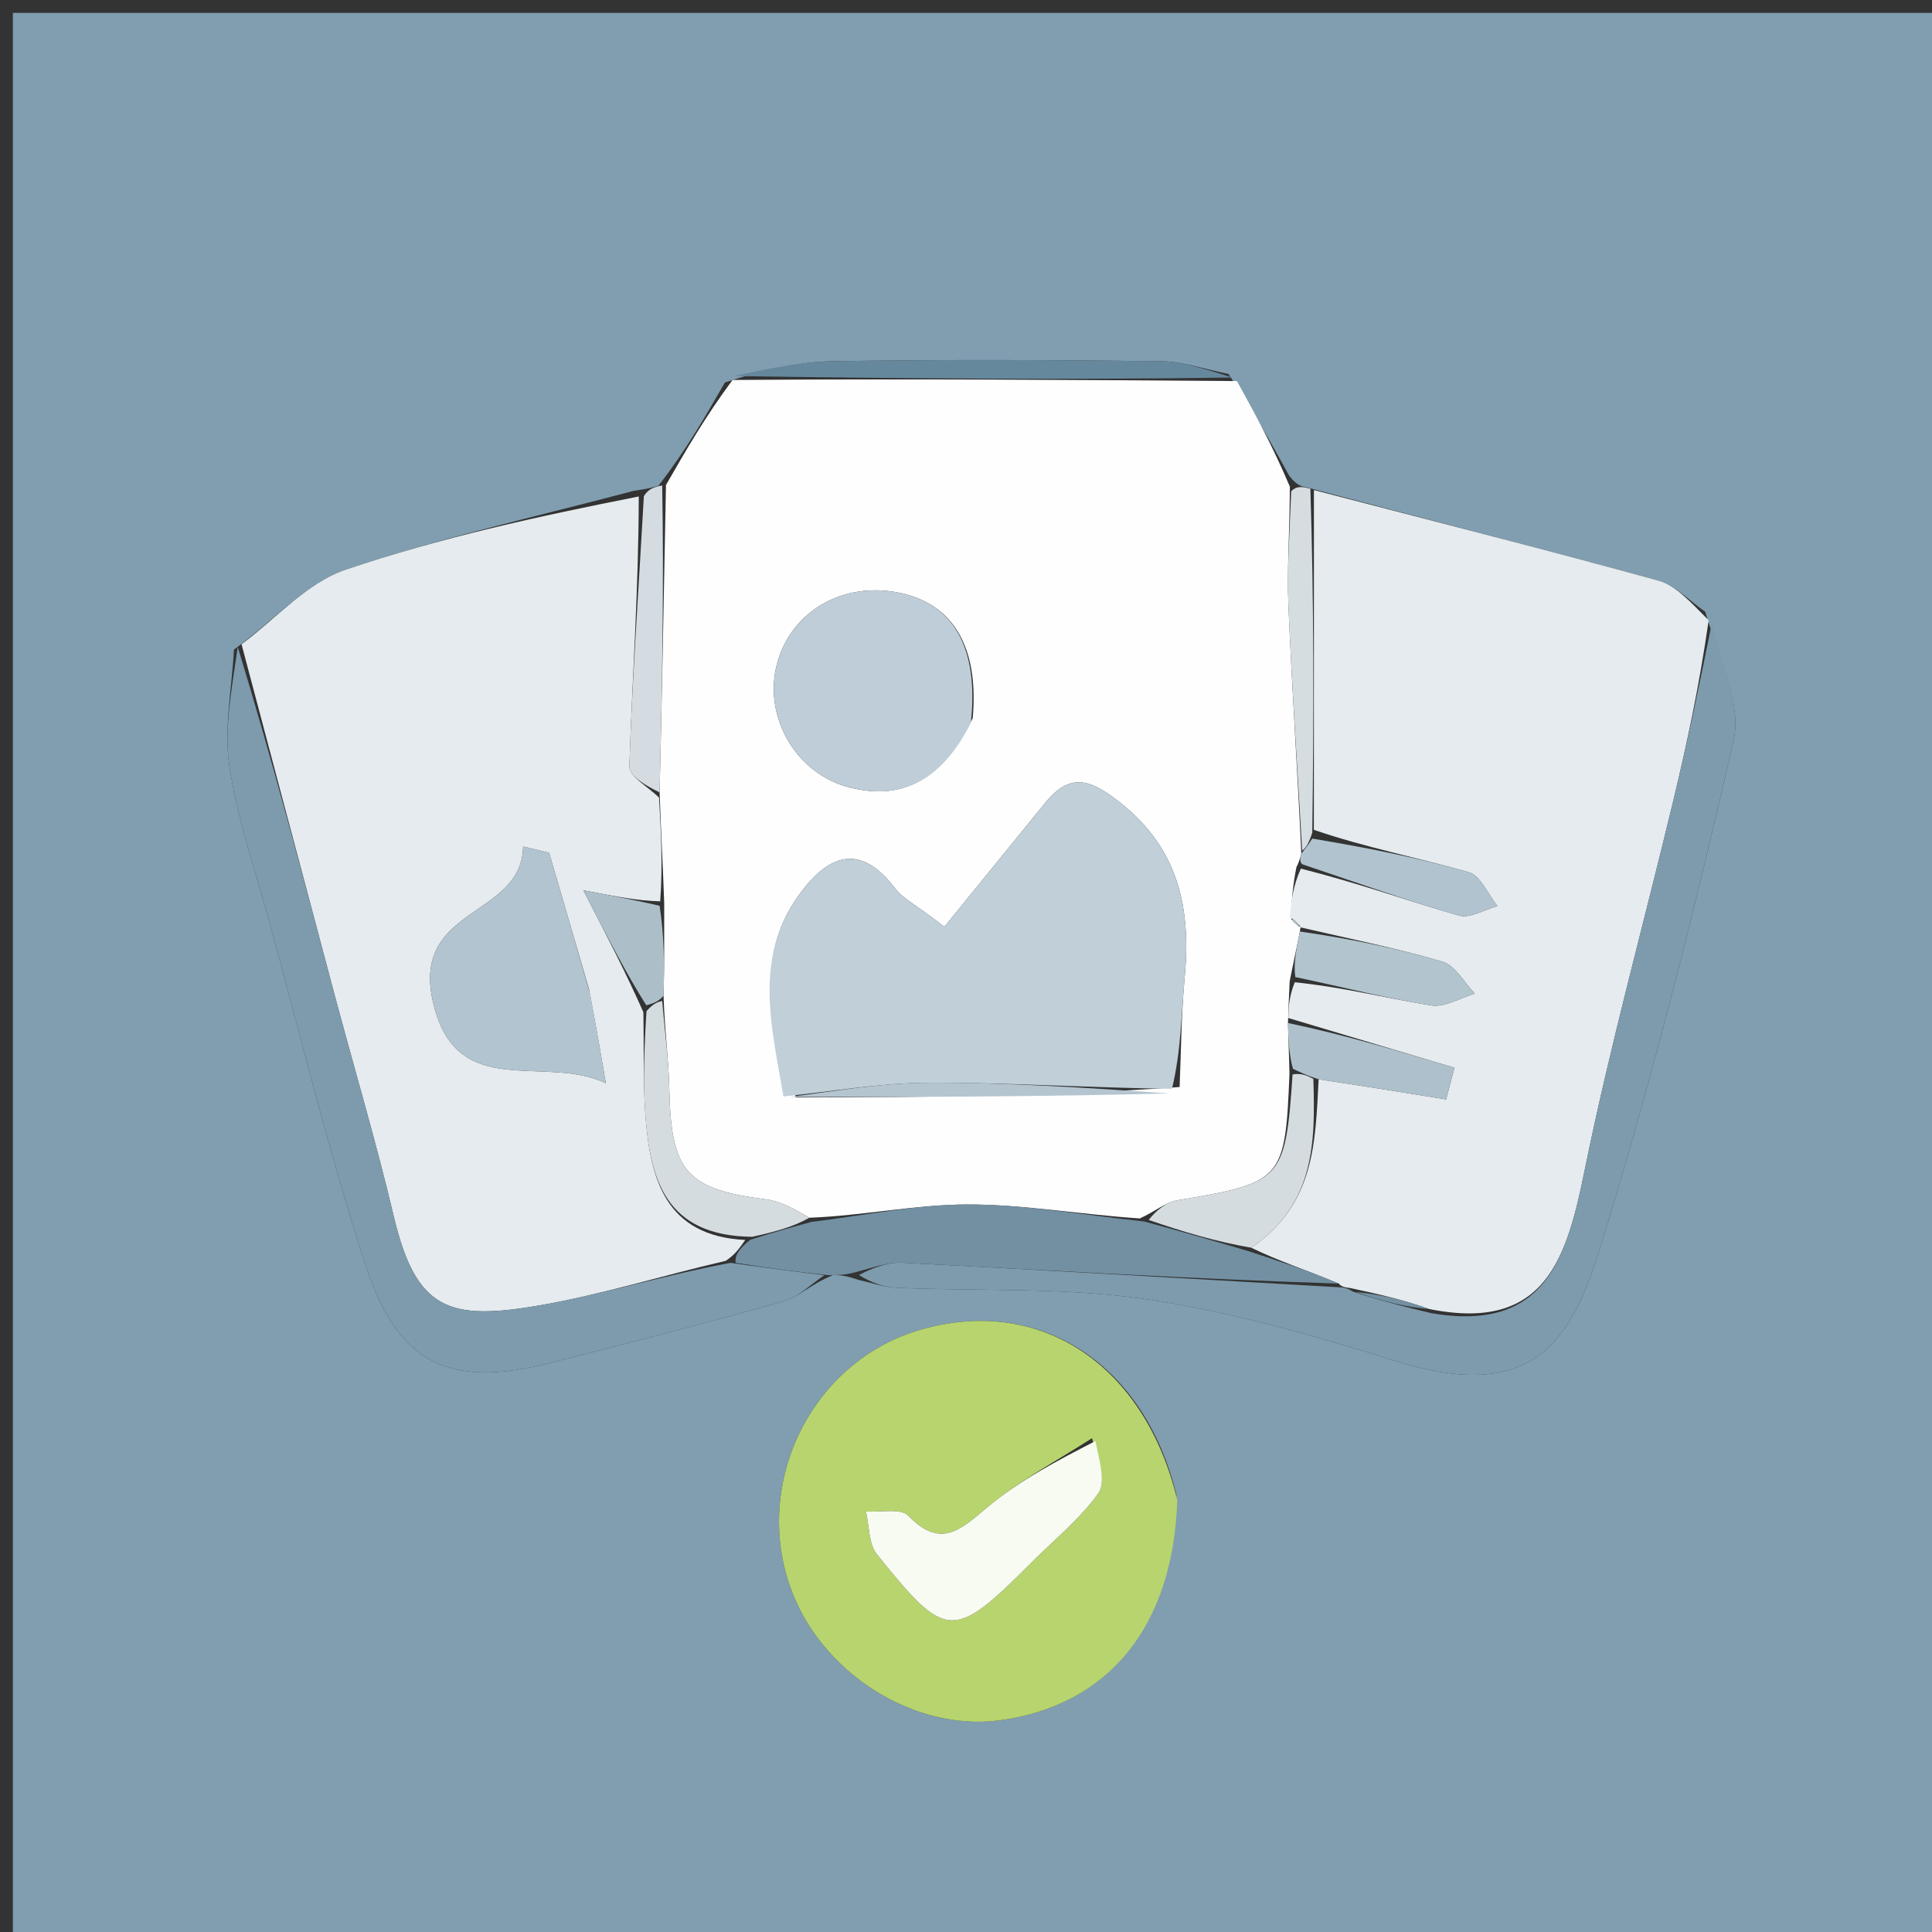 <svg version="1.1" id="Layer_1" xmlns="http://www.w3.org/2000/svg" xmlns:xlink="http://www.w3.org/1999/xlink" x="0px" y="0px"
	 width="100%" viewBox="0 0 150 150" enable-background="new 0 0 150 150" xml:space="preserve">
<rect x="0" y="0" width="150" height="150" fill="#333333" stroke="none"/>
<path fill="#809EB0" opacity="1" stroke="none" 
	d="
M93,151 
	C62,151 31.5,151 1,151 
	C1,101 1,51 1,1 
	C51,1 101,1 151,1 
	C151,51 151,101 151,151 
	C131.833,151 112.667,151 93,151 
M64.669,99 
	C65.113,98.996 65.557,98.992 66.679,99.379 
	C67.649,99.588 68.612,99.94 69.589,99.982 
	C76.016,100.26 82.524,99.933 88.853,100.853 
	C95.411,101.806 101.892,103.639 108.234,105.637 
	C118.75,108.951 121.884,104.428 124.144,97.173 
	C128.204,84.147 131.527,70.871 134.583,57.567 
	C135.252,54.655 133.51,51.189 132.391,47.496 
	C131.183,46.668 130.085,45.443 128.751,45.076 
	C119.866,42.631 110.932,40.369 101.461,37.844 
	C101.075,37.777 100.689,37.711 100.095,36.936 
	C98.742,34.486 97.388,32.037 95.377,29.034 
	C93.628,28.689 91.884,28.067 90.132,28.046 
	C81.671,27.941 73.206,27.909 64.747,28.046 
	C61.976,28.091 59.214,28.721 56.281,29.696 
	C54.756,32.35 53.231,35.005 51.117,37.717 
	C50.739,37.83 50.362,37.943 49.19,38.111 
	C41.716,40.1 34.131,41.759 26.823,44.238 
	C23.824,45.254 21.426,48.039 18.162,50.437 
	C18.006,53.457 17.373,56.549 17.809,59.482 
	C18.415,63.555 19.796,67.515 20.893,71.511 
	C23.351,80.458 25.528,89.499 28.407,98.31 
	C30.893,105.919 34.93,107.774 42.572,105.854 
	C48.679,104.318 54.777,102.739 60.839,101.033 
	C61.992,100.709 62.953,99.701 64.669,99 
M91.338,116.071 
	C88.846,105.831 80.682,100.568 71.445,103.246 
	C63.172,105.646 58.472,114.859 61.314,123.107 
	C63.626,129.815 70.906,134.475 77.649,133.564 
	C86.022,132.431 91.099,126.288 91.338,116.071 
z"/>
<path fill="#FEFEFE" opacity="1" stroke="none" 
	d="
M51.706,37.659 
	C53.231,35.005 54.756,32.35 56.874,29.501 
	C70.323,29.4 83.178,29.493 96.034,29.587 
	C97.388,32.037 98.742,34.486 100.144,37.782 
	C100.129,41.42 99.914,44.218 100.032,47.003 
	C100.302,53.353 100.734,59.697 101.033,66.283 
	C100.965,66.523 100.839,67.005 100.655,67.316 
	C100.363,68.821 100.254,70.014 100.264,71.376 
	C100.575,71.742 100.792,71.908 101.024,72.008 
	C101.013,71.974 100.945,71.995 100.921,72.322 
	C100.654,73.701 100.412,74.753 100.127,76.208 
	C100.064,77.42 100.045,78.229 99.998,79.426 
	C100.028,80.844 100.084,81.876 100.114,83.337 
	C99.789,91.634 99.579,91.827 91.398,93.192 
	C90.509,93.34 89.711,94.039 88.498,94.6 
	C83.774,94.283 79.423,93.504 75.074,93.516 
	C71.048,93.527 67.024,94.384 62.838,94.545 
	C61.63,93.845 60.609,93.265 59.531,93.127 
	C53.284,92.333 52.104,90.991 51.965,84.567 
	C51.916,82.279 51.603,79.996 51.519,77.312 
	C51.593,74.76 51.558,72.607 51.569,70.109 
	C51.466,67.151 51.317,64.539 51.212,61.519 
	C51.407,53.294 51.556,45.477 51.706,37.659 
M91.585,84.396 
	C91.706,81.582 91.71,78.757 91.973,75.956 
	C92.48,70.553 91.555,65.915 86.909,62.266 
	C84.591,60.445 83.046,59.991 81.136,62.346 
	C78.535,65.552 75.927,68.753 73.322,71.956 
	C71.049,70.192 70.086,69.754 69.525,69.012 
	C66.762,65.36 64.303,66.369 62.055,69.453 
	C58.449,74.398 59.93,79.798 61.798,85.209 
	C71.579,85.176 81.361,85.142 91.585,84.396 
M75.521,55.763 
	C76.02,50.186 73.968,46.783 69.625,45.983 
	C65.148,45.158 61.102,47.73 60.228,51.957 
	C59.409,55.923 61.921,60.109 65.947,61.136 
	C70.306,62.248 73.271,60.286 75.521,55.763 
z"/>
<path fill="#E5EBEE" opacity="1" stroke="none" 
	d="
M100.146,71.208 
	C100.254,70.014 100.363,68.821 101.002,67.441 
	C105.438,68.555 109.316,69.951 113.27,71.081 
	C114.128,71.326 115.258,70.617 116.262,70.347 
	C115.528,69.439 114.951,67.981 114.032,67.718 
	C110.079,66.585 106.026,65.803 102.009,64.431 
	C102.011,55.329 102.012,46.688 102.013,38.048 
	C110.932,40.369 119.866,42.631 128.751,45.076 
	C130.085,45.443 131.183,46.668 132.66,48.16 
	C131.925,53.284 130.973,57.755 129.906,62.2 
	C127.621,71.729 125.001,81.188 123.049,90.783 
	C121.66,97.612 120.049,103.468 110.959,101.631 
	C108.853,100.88 106.933,100.456 104.801,99.997 
	C104.589,99.963 104.16,99.954 103.945,99.657 
	C101.456,98.616 99.182,97.874 97.151,96.874 
	C102.121,93.471 102.117,88.642 102.379,83.795 
	C105.952,84.337 109.115,84.847 112.277,85.356 
	C112.492,84.537 112.707,83.719 112.922,82.9 
	C108.623,81.613 104.324,80.326 100.025,79.039 
	C100.045,78.229 100.064,77.42 100.525,76.262 
	C104.353,76.656 107.719,77.525 111.137,78.062 
	C112.184,78.226 113.374,77.475 114.499,77.143 
	C113.676,76.29 112.993,74.963 112.005,74.67 
	C108.373,73.593 104.64,72.858 100.945,71.995 
	C100.945,71.995 101.013,71.974 100.889,71.854 
	C100.586,71.526 100.38,71.351 100.146,71.208 
z"/>
<path fill="#E5EBEE" opacity="1" stroke="none" 
	d="
M51.167,61.926 
	C51.317,64.539 51.466,67.151 51.258,69.98 
	C49.475,69.923 48.049,69.65 45.291,69.122 
	C47.282,72.986 48.611,75.565 49.953,78.593 
	C50.004,81.526 49.924,84.018 50.103,86.492 
	C50.465,91.514 51.638,95.967 57.862,96.27 
	C57.376,96.964 57.053,97.424 56.34,97.891 
	C51.294,99.066 46.688,100.514 41.972,101.336 
	C34.905,102.567 32.307,101.772 30.567,94.42 
	C29.202,88.65 27.503,82.959 25.974,77.226 
	C23.558,68.16 21.16,59.089 18.754,50.02 
	C21.426,48.039 23.824,45.254 26.823,44.238 
	C34.131,41.759 41.716,40.1 49.593,38.547 
	C49.582,45.823 49.085,52.659 48.864,59.505 
	C48.839,60.286 50.362,61.118 51.167,61.926 
M45.731,76.803 
	C44.699,73.273 43.666,69.742 42.633,66.211 
	C41.961,66.049 41.289,65.886 40.617,65.723 
	C40.514,71.28 31.909,70.335 33.613,77.788 
	C35.402,85.615 42.231,81.798 47.039,84.106 
	C46.667,81.936 46.294,79.767 45.731,76.803 
z"/>
<path fill="#B8D46E" opacity="1" stroke="none" 
	d="
M91.403,116.456 
	C91.099,126.288 86.022,132.431 77.649,133.564 
	C70.906,134.475 63.626,129.815 61.314,123.107 
	C58.472,114.859 63.172,105.646 71.445,103.246 
	C80.682,100.568 88.846,105.831 91.403,116.456 
M84.78,111.662 
	C82.078,113.407 79.188,114.927 76.73,116.967 
	C74.642,118.699 73.087,120.336 70.522,117.682 
	C69.937,117.076 68.355,117.435 67.232,117.35 
	C67.498,118.469 67.431,119.856 68.082,120.667 
	C73.495,127.412 73.993,127.402 80.118,121.279 
	C81.873,119.525 83.85,117.928 85.275,115.937 
	C85.885,115.083 85.342,113.405 84.78,111.662 
z"/>
<path fill="#7D9BAD" opacity="1" stroke="none" 
	d="
M104.16,99.954 
	C104.16,99.954 104.589,99.963 105.03,100.279 
	C107.363,101.05 109.254,101.504 111.145,101.958 
	C120.049,103.468 121.66,97.612 123.049,90.783 
	C125.001,81.188 127.621,71.729 129.906,62.2 
	C130.973,57.755 131.925,53.284 132.904,48.401 
	C133.51,51.189 135.252,54.655 134.583,57.567 
	C131.527,70.871 128.204,84.147 124.144,97.173 
	C121.884,104.428 118.75,108.951 108.234,105.637 
	C101.892,103.639 95.411,101.806 88.853,100.853 
	C82.524,99.933 76.016,100.26 69.589,99.982 
	C68.612,99.94 67.649,99.588 66.685,98.99 
	C67.823,98.402 68.966,97.979 70.085,98.037 
	C81.446,98.631 92.802,99.304 104.16,99.954 
z"/>
<path fill="#7D9BAD" opacity="1" stroke="none" 
	d="
M18.458,50.228 
	C21.16,59.089 23.558,68.16 25.974,77.226 
	C27.503,82.959 29.202,88.65 30.567,94.42 
	C32.307,101.772 34.905,102.567 41.972,101.336 
	C46.688,100.514 51.294,99.066 56.72,98.046 
	C59.661,98.466 61.832,98.737 64.003,99.008 
	C62.953,99.701 61.992,100.709 60.839,101.033 
	C54.777,102.739 48.679,104.318 42.572,105.854 
	C34.93,107.774 30.893,105.919 28.407,98.31 
	C25.528,89.499 23.351,80.458 20.893,71.511 
	C19.796,67.515 18.415,63.555 17.809,59.482 
	C17.373,56.549 18.006,53.457 18.458,50.228 
z"/>
<path fill="#7290A2" opacity="1" stroke="none" 
	d="
M64.336,99.004 
	C61.832,98.737 59.661,98.466 57.11,98.04 
	C57.053,97.424 57.376,96.964 58.247,96.257 
	C60.196,95.63 61.598,95.25 63,94.869 
	C67.024,94.384 71.048,93.527 75.074,93.516 
	C79.423,93.504 83.774,94.283 88.813,94.833 
	C91.971,95.676 94.44,96.404 96.909,97.132 
	C99.182,97.874 101.456,98.616 103.945,99.657 
	C92.802,99.304 81.446,98.631 70.085,98.037 
	C68.966,97.979 67.823,98.402 66.346,98.795 
	C65.557,98.992 65.113,98.996 64.336,99.004 
z"/>
<path fill="#D6DDE1" opacity="1" stroke="none" 
	d="
M101.737,37.946 
	C102.012,46.688 102.011,55.329 101.885,64.645 
	C101.576,65.594 101.356,65.835 101.1,66.043 
	C100.734,59.697 100.302,53.353 100.032,47.003 
	C99.914,44.218 100.129,41.42 100.248,38.136 
	C100.689,37.711 101.075,37.777 101.737,37.946 
z"/>
<path fill="#D4DCE1" opacity="1" stroke="none" 
	d="
M51.212,61.519 
	C50.362,61.118 48.839,60.286 48.864,59.505 
	C49.085,52.659 49.582,45.823 49.99,38.52 
	C50.362,37.943 50.739,37.83 51.411,37.688 
	C51.556,45.477 51.407,53.294 51.212,61.519 
z"/>
<path fill="#65889D" opacity="1" stroke="none" 
	d="
M95.705,29.311 
	C83.178,29.493 70.323,29.4 56.958,29.195 
	C59.214,28.721 61.976,28.091 64.747,28.046 
	C73.206,27.909 81.671,27.941 90.132,28.046 
	C91.884,28.067 93.628,28.689 95.705,29.311 
z"/>
<path fill="#C0CFD8" opacity="1" stroke="none" 
	d="
M60.828,85.127 
	C59.93,79.798 58.449,74.398 62.055,69.453 
	C64.303,66.369 66.762,65.36 69.525,69.012 
	C70.086,69.754 71.049,70.192 73.322,71.956 
	C75.927,68.753 78.535,65.552 81.136,62.346 
	C83.046,59.991 84.591,60.445 86.909,62.266 
	C91.555,65.915 92.48,70.553 91.973,75.956 
	C91.71,78.757 91.706,81.582 90.992,84.535 
	C84.288,84.449 78.177,84.042 72.067,84.065 
	C68.319,84.079 64.574,84.751 60.828,85.127 
z"/>
<path fill="#BECDD7" opacity="1" stroke="none" 
	d="
M75.378,56.118 
	C73.271,60.286 70.306,62.248 65.947,61.136 
	C61.921,60.109 59.409,55.923 60.228,51.957 
	C61.102,47.73 65.148,45.158 69.625,45.983 
	C73.968,46.783 76.02,50.186 75.378,56.118 
z"/>
<path fill="#D4DCE0" opacity="1" stroke="none" 
	d="
M62.838,94.545 
	C61.598,95.25 60.196,95.63 58.409,96.024 
	C51.638,95.967 50.465,91.514 50.103,86.492 
	C49.924,84.018 50.004,81.526 50.195,78.502 
	C50.752,77.879 51.082,77.795 51.411,77.711 
	C51.603,79.996 51.916,82.279 51.965,84.567 
	C52.104,90.991 53.284,92.333 59.531,93.127 
	C60.609,93.265 61.63,93.845 62.838,94.545 
z"/>
<path fill="#D4DCE0" opacity="1" stroke="none" 
	d="
M97.151,96.874 
	C94.44,96.404 91.971,95.676 89.186,94.716 
	C89.711,94.039 90.509,93.34 91.398,93.192 
	C99.579,91.827 99.789,91.634 100.356,83.416 
	C101.073,83.297 101.521,83.53 101.968,83.762 
	C102.117,88.642 102.121,93.471 97.151,96.874 
z"/>
<path fill="#B1C3CE" opacity="1" stroke="none" 
	d="
M101.033,66.283 
	C101.356,65.835 101.576,65.594 101.885,65.107 
	C106.026,65.803 110.079,66.585 114.032,67.718 
	C114.951,67.981 115.528,69.439 116.262,70.347 
	C115.258,70.617 114.128,71.326 113.27,71.081 
	C109.316,69.951 105.438,68.555 101.186,67.129 
	C100.839,67.005 100.965,66.523 101.033,66.283 
z"/>
<path fill="#B2C4CE" opacity="1" stroke="none" 
	d="
M100.921,72.322 
	C104.64,72.858 108.373,73.593 112.005,74.67 
	C112.993,74.963 113.676,76.29 114.499,77.143 
	C113.374,77.475 112.184,78.226 111.137,78.062 
	C107.719,77.525 104.353,76.656 100.568,75.86 
	C100.412,74.753 100.654,73.701 100.921,72.322 
z"/>
<path fill="#AEC0CB" opacity="1" stroke="none" 
	d="
M102.379,83.795 
	C101.521,83.53 101.073,83.297 100.383,82.986 
	C100.084,81.876 100.028,80.844 99.998,79.426 
	C104.324,80.326 108.623,81.613 112.922,82.9 
	C112.707,83.719 112.492,84.537 112.277,85.356 
	C109.115,84.847 105.952,84.337 102.379,83.795 
z"/>
<path fill="#ACBFC9" opacity="1" stroke="none" 
	d="
M51.519,77.312 
	C51.082,77.795 50.752,77.879 50.181,78.053 
	C48.611,75.565 47.282,72.986 45.291,69.122 
	C48.049,69.65 49.475,69.923 51.212,70.325 
	C51.558,72.607 51.593,74.76 51.519,77.312 
z"/>
<path fill="#B4C5D0" opacity="1" stroke="none" 
	d="
M61.313,85.168 
	C64.574,84.751 68.319,84.079 72.067,84.065 
	C78.177,84.042 84.288,84.449 90.771,84.892 
	C81.361,85.142 71.579,85.176 61.313,85.168 
z"/>
<path fill="#B2C4CE" opacity="1" stroke="none" 
	d="
M100.264,71.376 
	C100.38,71.351 100.586,71.526 100.899,71.888 
	C100.792,71.908 100.575,71.742 100.264,71.376 
z"/>
<path fill="#7290A2" opacity="1" stroke="none" 
	d="
M110.959,101.631 
	C109.254,101.504 107.363,101.05 105.242,100.314 
	C106.933,100.456 108.853,100.88 110.959,101.631 
z"/>
<path fill="#B2C4CF" opacity="1" stroke="none" 
	d="
M45.827,77.2 
	C46.294,79.767 46.667,81.936 47.039,84.106 
	C42.231,81.798 35.402,85.615 33.613,77.788 
	C31.909,70.335 40.514,71.28 40.617,65.723 
	C41.289,65.886 41.961,66.049 42.633,66.211 
	C43.666,69.742 44.699,73.273 45.827,77.2 
z"/>
<path fill="#F8FBF2" opacity="1" stroke="none" 
	d="
M85.052,111.882 
	C85.342,113.405 85.885,115.083 85.275,115.937 
	C83.85,117.928 81.873,119.525 80.118,121.279 
	C73.993,127.402 73.495,127.412 68.082,120.667 
	C67.431,119.856 67.498,118.469 67.232,117.35 
	C68.355,117.435 69.937,117.076 70.522,117.682 
	C73.087,120.336 74.642,118.699 76.73,116.967 
	C79.188,114.927 82.078,113.407 85.052,111.882 
z"/>
</svg>